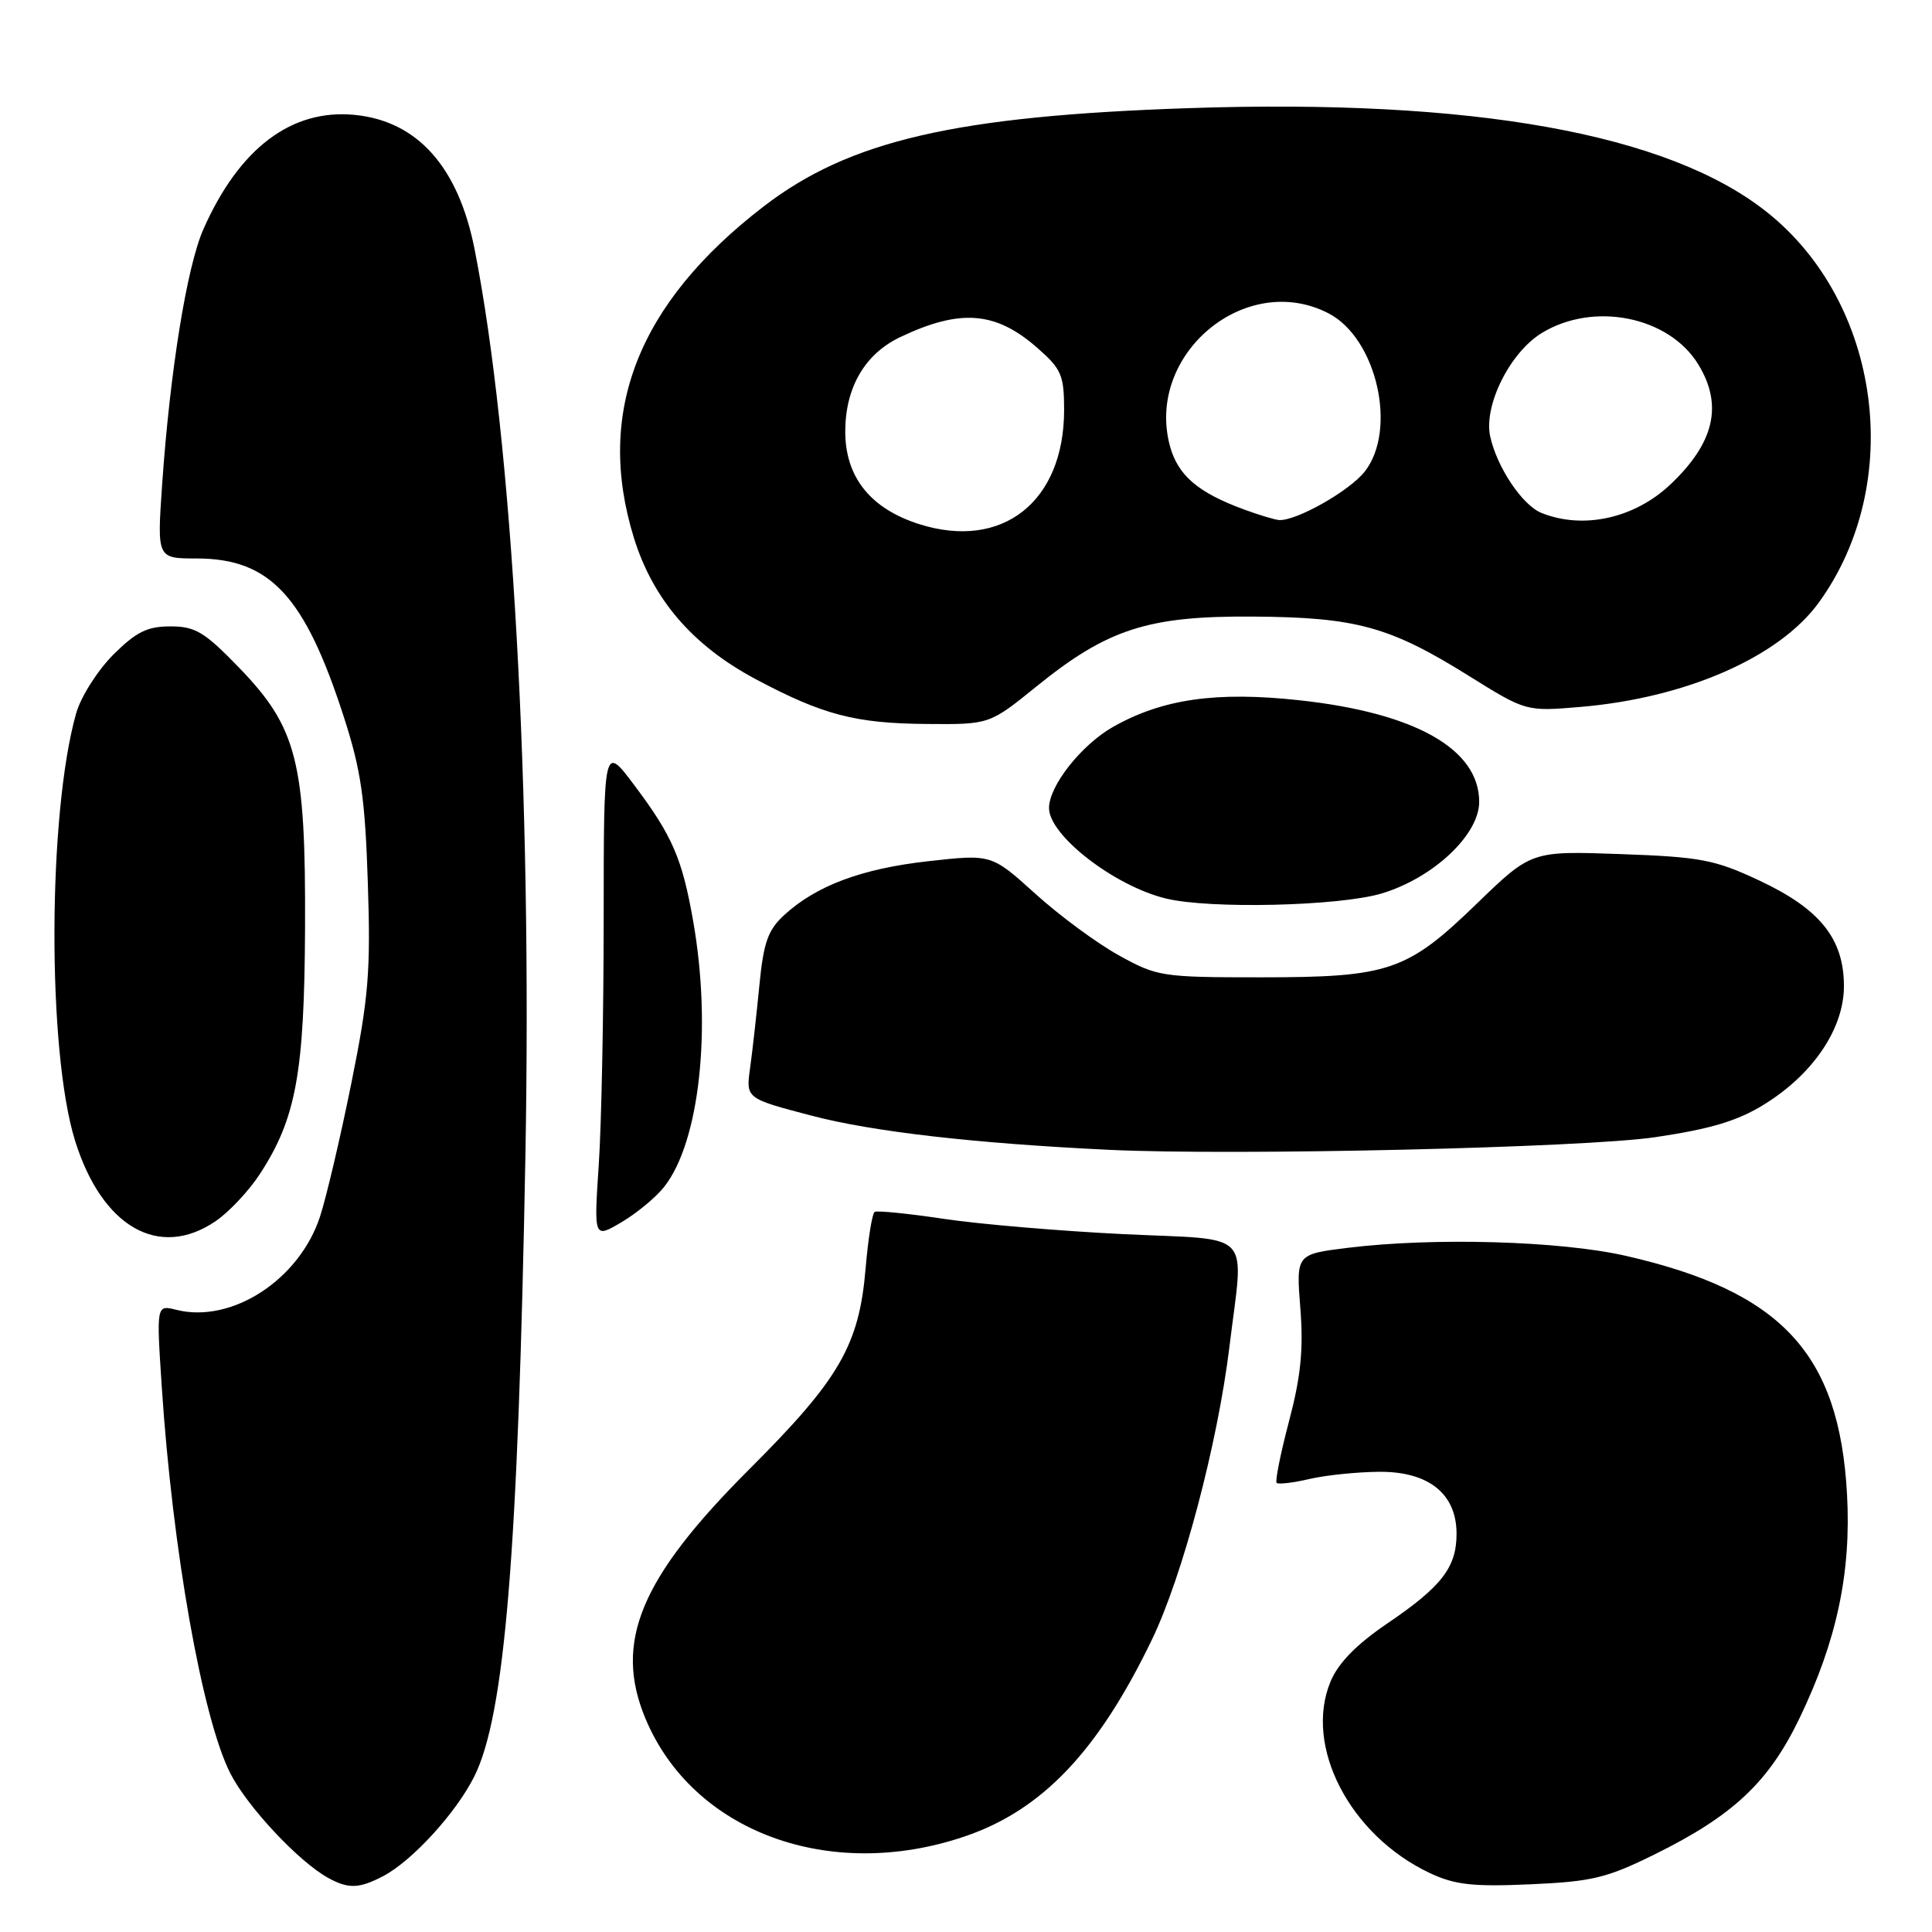 <?xml version="1.0" encoding="UTF-8" standalone="no"?>
<!DOCTYPE svg PUBLIC "-//W3C//DTD SVG 1.1//EN" "http://www.w3.org/Graphics/SVG/1.1/DTD/svg11.dtd" >
<svg xmlns="http://www.w3.org/2000/svg" xmlns:xlink="http://www.w3.org/1999/xlink" version="1.1" viewBox="0 0 256 256">
 <g >
 <path fill="currentColor"
d=" M 50.80 248.58 C 54.62 246.57 60.43 240.22 62.84 235.40 C 66.89 227.29 68.65 205.94 69.62 153.07 C 70.50 104.74 67.90 58.40 62.88 33.00 C 60.72 22.09 55.29 16.02 46.96 15.22 C 38.61 14.42 31.70 19.65 26.96 30.35 C 24.76 35.32 22.52 49.22 21.48 64.25 C 20.81 74.00 20.81 74.00 26.04 74.00 C 35.78 74.00 40.38 78.95 45.56 95.00 C 47.84 102.05 48.38 105.80 48.74 117.00 C 49.13 128.72 48.84 132.22 46.56 143.50 C 45.12 150.65 43.25 158.61 42.41 161.19 C 39.67 169.57 30.71 175.40 23.37 173.56 C 20.72 172.89 20.72 172.89 21.43 183.70 C 22.86 205.42 26.82 227.73 30.53 235.00 C 32.80 239.44 39.60 246.70 43.50 248.84 C 46.18 250.31 47.60 250.26 50.80 248.58 Z  M 219.28 245.70 C 229.68 240.56 234.38 236.13 238.46 227.64 C 243.39 217.40 245.31 208.35 244.74 198.00 C 243.72 179.35 236.08 171.12 215.41 166.40 C 206.74 164.43 190.04 163.94 178.62 165.34 C 171.74 166.19 171.74 166.19 172.30 173.34 C 172.73 178.77 172.37 182.39 170.81 188.29 C 169.68 192.58 168.94 196.27 169.16 196.49 C 169.38 196.71 171.34 196.48 173.53 195.97 C 175.71 195.46 179.88 195.04 182.80 195.02 C 189.33 194.99 193.00 197.95 193.00 203.23 C 193.00 207.68 191.04 210.22 183.85 215.10 C 179.74 217.89 177.33 220.35 176.31 222.80 C 172.73 231.37 178.86 243.20 189.48 248.20 C 192.78 249.75 195.17 250.02 202.78 249.68 C 210.96 249.32 212.91 248.85 219.28 245.70 Z  M 127.82 243.34 C 138.08 239.86 145.50 232.06 152.64 217.25 C 156.71 208.81 161.33 191.35 162.90 178.50 C 164.82 162.72 166.36 164.37 148.85 163.53 C 140.52 163.12 129.83 162.22 125.10 161.51 C 120.37 160.80 116.23 160.39 115.90 160.58 C 115.57 160.78 115.03 164.13 114.70 168.05 C 113.84 178.26 111.24 182.75 99.26 194.71 C 84.82 209.14 81.30 217.60 85.53 227.73 C 91.80 242.73 109.92 249.42 127.82 243.34 Z  M 28.60 161.79 C 30.37 160.58 33.01 157.76 34.45 155.54 C 39.23 148.20 40.33 142.16 40.42 123.00 C 40.52 100.92 39.37 96.41 31.64 88.43 C 27.09 83.73 25.88 83.00 22.58 83.00 C 19.50 83.00 18.04 83.73 14.99 86.77 C 12.92 88.85 10.71 92.33 10.09 94.52 C 6.32 107.84 6.24 139.28 9.95 151.16 C 13.52 162.61 21.10 166.93 28.60 161.79 Z  M 88.01 157.26 C 92.70 151.30 94.34 136.34 91.86 122.12 C 90.41 113.80 89.11 110.78 84.07 104.07 C 80.00 98.64 80.00 98.64 79.99 121.57 C 79.99 134.18 79.70 148.91 79.34 154.31 C 78.69 164.11 78.69 164.11 82.35 161.95 C 84.37 160.76 86.92 158.65 88.01 157.26 Z  M 219.28 150.69 C 226.65 149.60 230.21 148.54 233.75 146.35 C 240.26 142.33 244.33 136.29 244.33 130.67 C 244.33 124.39 241.16 120.44 233.11 116.67 C 227.20 113.90 225.34 113.55 214.72 113.17 C 202.91 112.75 202.91 112.75 195.70 119.72 C 186.43 128.70 184.07 129.50 167.00 129.50 C 153.96 129.50 153.32 129.40 148.24 126.58 C 145.34 124.98 140.37 121.31 137.18 118.42 C 131.38 113.18 131.38 113.18 123.03 114.11 C 114.17 115.10 108.16 117.35 103.90 121.26 C 101.76 123.23 101.17 124.88 100.62 130.58 C 100.25 134.38 99.70 139.31 99.39 141.53 C 98.83 145.55 98.83 145.55 107.53 147.83 C 115.63 149.96 129.18 151.51 147.00 152.36 C 163.66 153.15 209.78 152.08 219.28 150.69 Z  M 183.04 118.40 C 189.88 116.36 196.00 110.63 196.00 106.25 C 196.00 99.24 187.49 94.44 172.10 92.78 C 161.17 91.60 154.06 92.61 147.53 96.29 C 143.31 98.67 139.00 104.12 139.00 107.07 C 139.00 110.70 147.66 117.40 154.50 119.06 C 160.28 120.47 177.40 120.07 183.04 118.40 Z  M 137.31 90.98 C 146.74 83.34 152.11 81.60 166.00 81.70 C 179.69 81.79 184.14 83.01 194.62 89.55 C 202.21 94.28 202.21 94.28 209.43 93.67 C 223.42 92.48 235.76 87.08 241.01 79.83 C 252.46 64.02 249.25 40.08 234.08 28.07 C 220.99 17.69 195.15 13.06 157.50 14.33 C 126.59 15.37 112.54 18.62 101.18 27.36 C 84.52 40.18 78.86 54.63 83.99 71.25 C 86.52 79.43 91.78 85.54 100.13 89.99 C 109.01 94.72 113.34 95.86 122.81 95.93 C 131.11 96.00 131.11 96.00 137.31 90.98 Z  M 121.83 69.46 C 115.35 67.41 112.00 63.23 112.00 57.17 C 112.01 51.34 114.60 46.89 119.30 44.66 C 127.27 40.88 131.94 41.25 137.48 46.12 C 140.65 48.90 141.00 49.72 141.00 54.35 C 140.99 66.48 132.82 72.93 121.83 69.46 Z  M 164.84 67.51 C 158.72 65.26 156.08 62.99 155.02 59.09 C 151.76 46.96 165.06 35.84 176.04 41.52 C 182.42 44.82 185.19 56.95 180.83 62.49 C 178.82 65.05 171.81 69.02 169.50 68.91 C 168.95 68.88 166.86 68.25 164.84 67.51 Z  M 204.26 67.97 C 201.72 66.95 198.37 61.95 197.46 57.84 C 196.57 53.76 200.04 46.76 204.24 44.16 C 211.12 39.91 221.14 41.91 225.04 48.30 C 228.33 53.69 227.16 58.68 221.34 64.19 C 216.58 68.69 209.79 70.19 204.26 67.97 Z "/>
</g>
</svg>